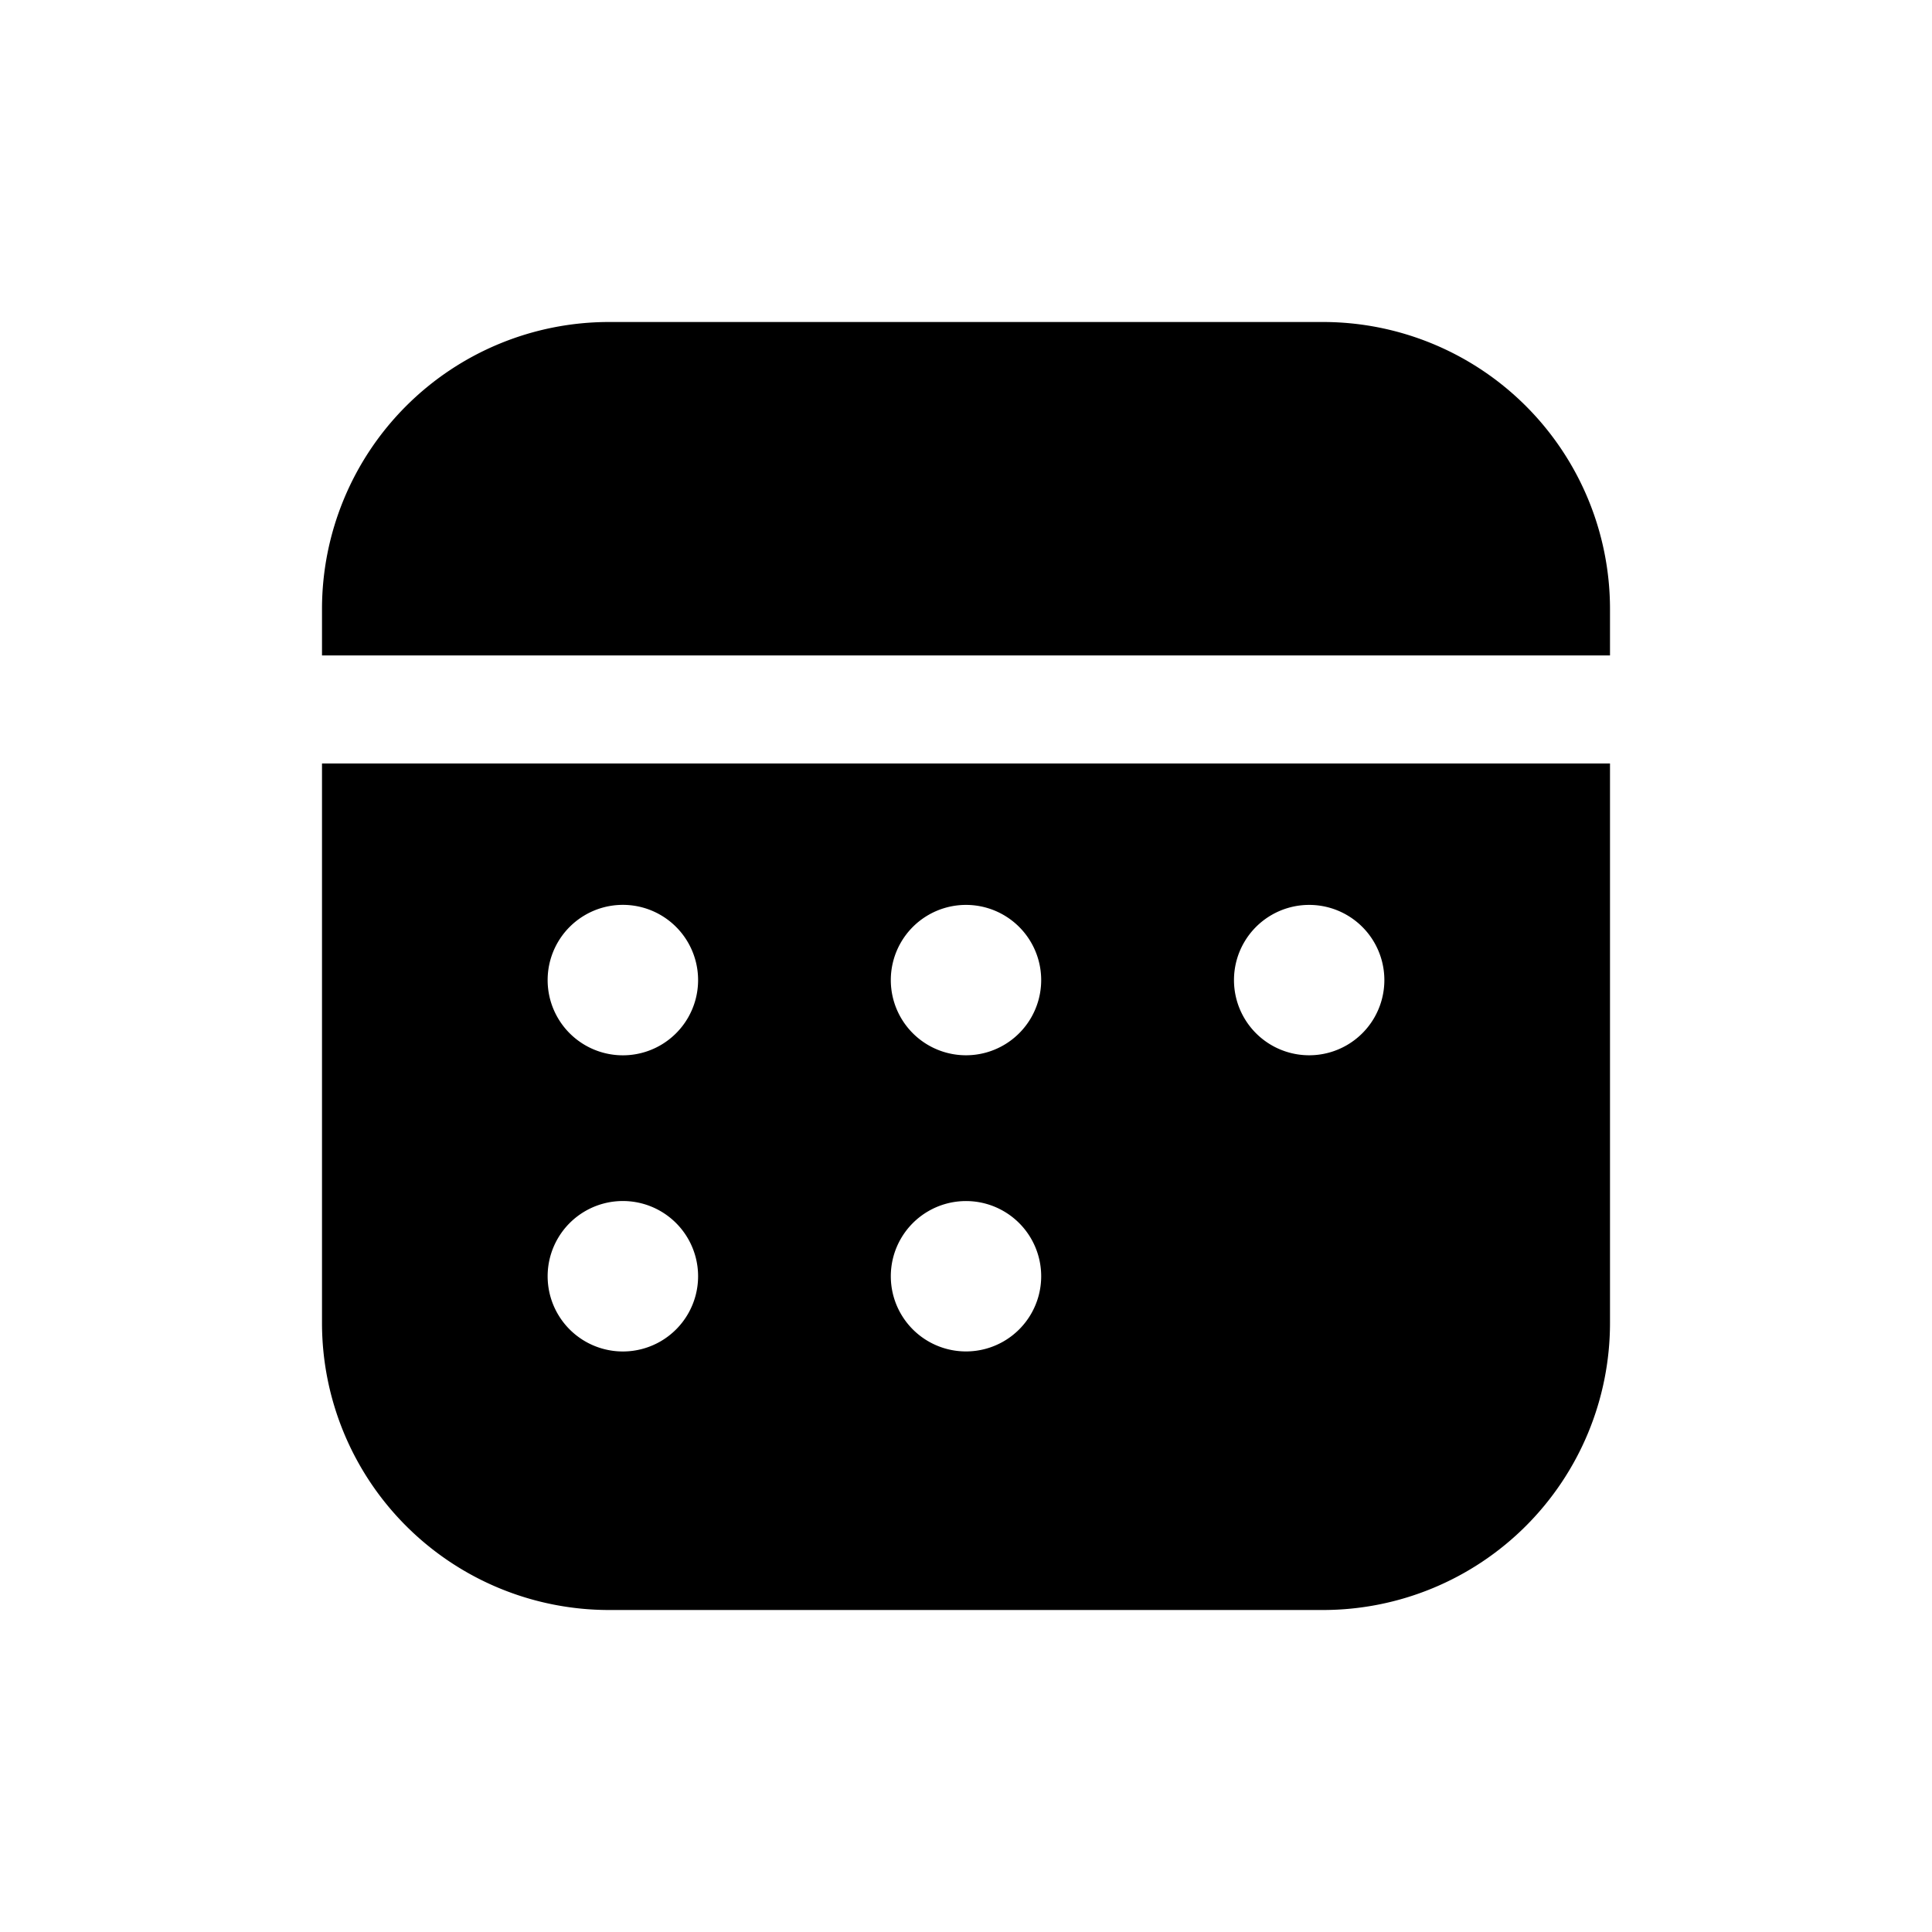 <svg viewBox="0 0 24 24" fill="none" xmlns="http://www.w3.org/2000/svg" class="m-icon m-icon-loadable" name="Calendar" loading="false"><path fill-rule="evenodd" clip-rule="evenodd" d="M7.566 4h8.868A3.566 3.566 0 0 1 20 7.566v.576H4v-.576A3.566 3.566 0 0 1 7.566 4m0 16A3.566 3.566 0 0 1 4 16.434v-6.95h16v6.95A3.566 3.566 0 0 1 16.434 20zm9.631-7.825a.934.934 0 1 0-1.868 0 .934.934 0 0 0 1.868 0m-4.263 0a.934.934 0 1 0-1.868 0 .934.934 0 0 0 1.868 0m0 3.679a.934.934 0 1 0-1.868 0 .934.934 0 0 0 1.868 0m-4.262-3.679a.934.934 0 1 0-1.869 0 .934.934 0 0 0 1.869 0m0 3.679a.934.934 0 1 0-1.869 0 .934.934 0 0 0 1.869 0" fill="currentColor"></path></svg>